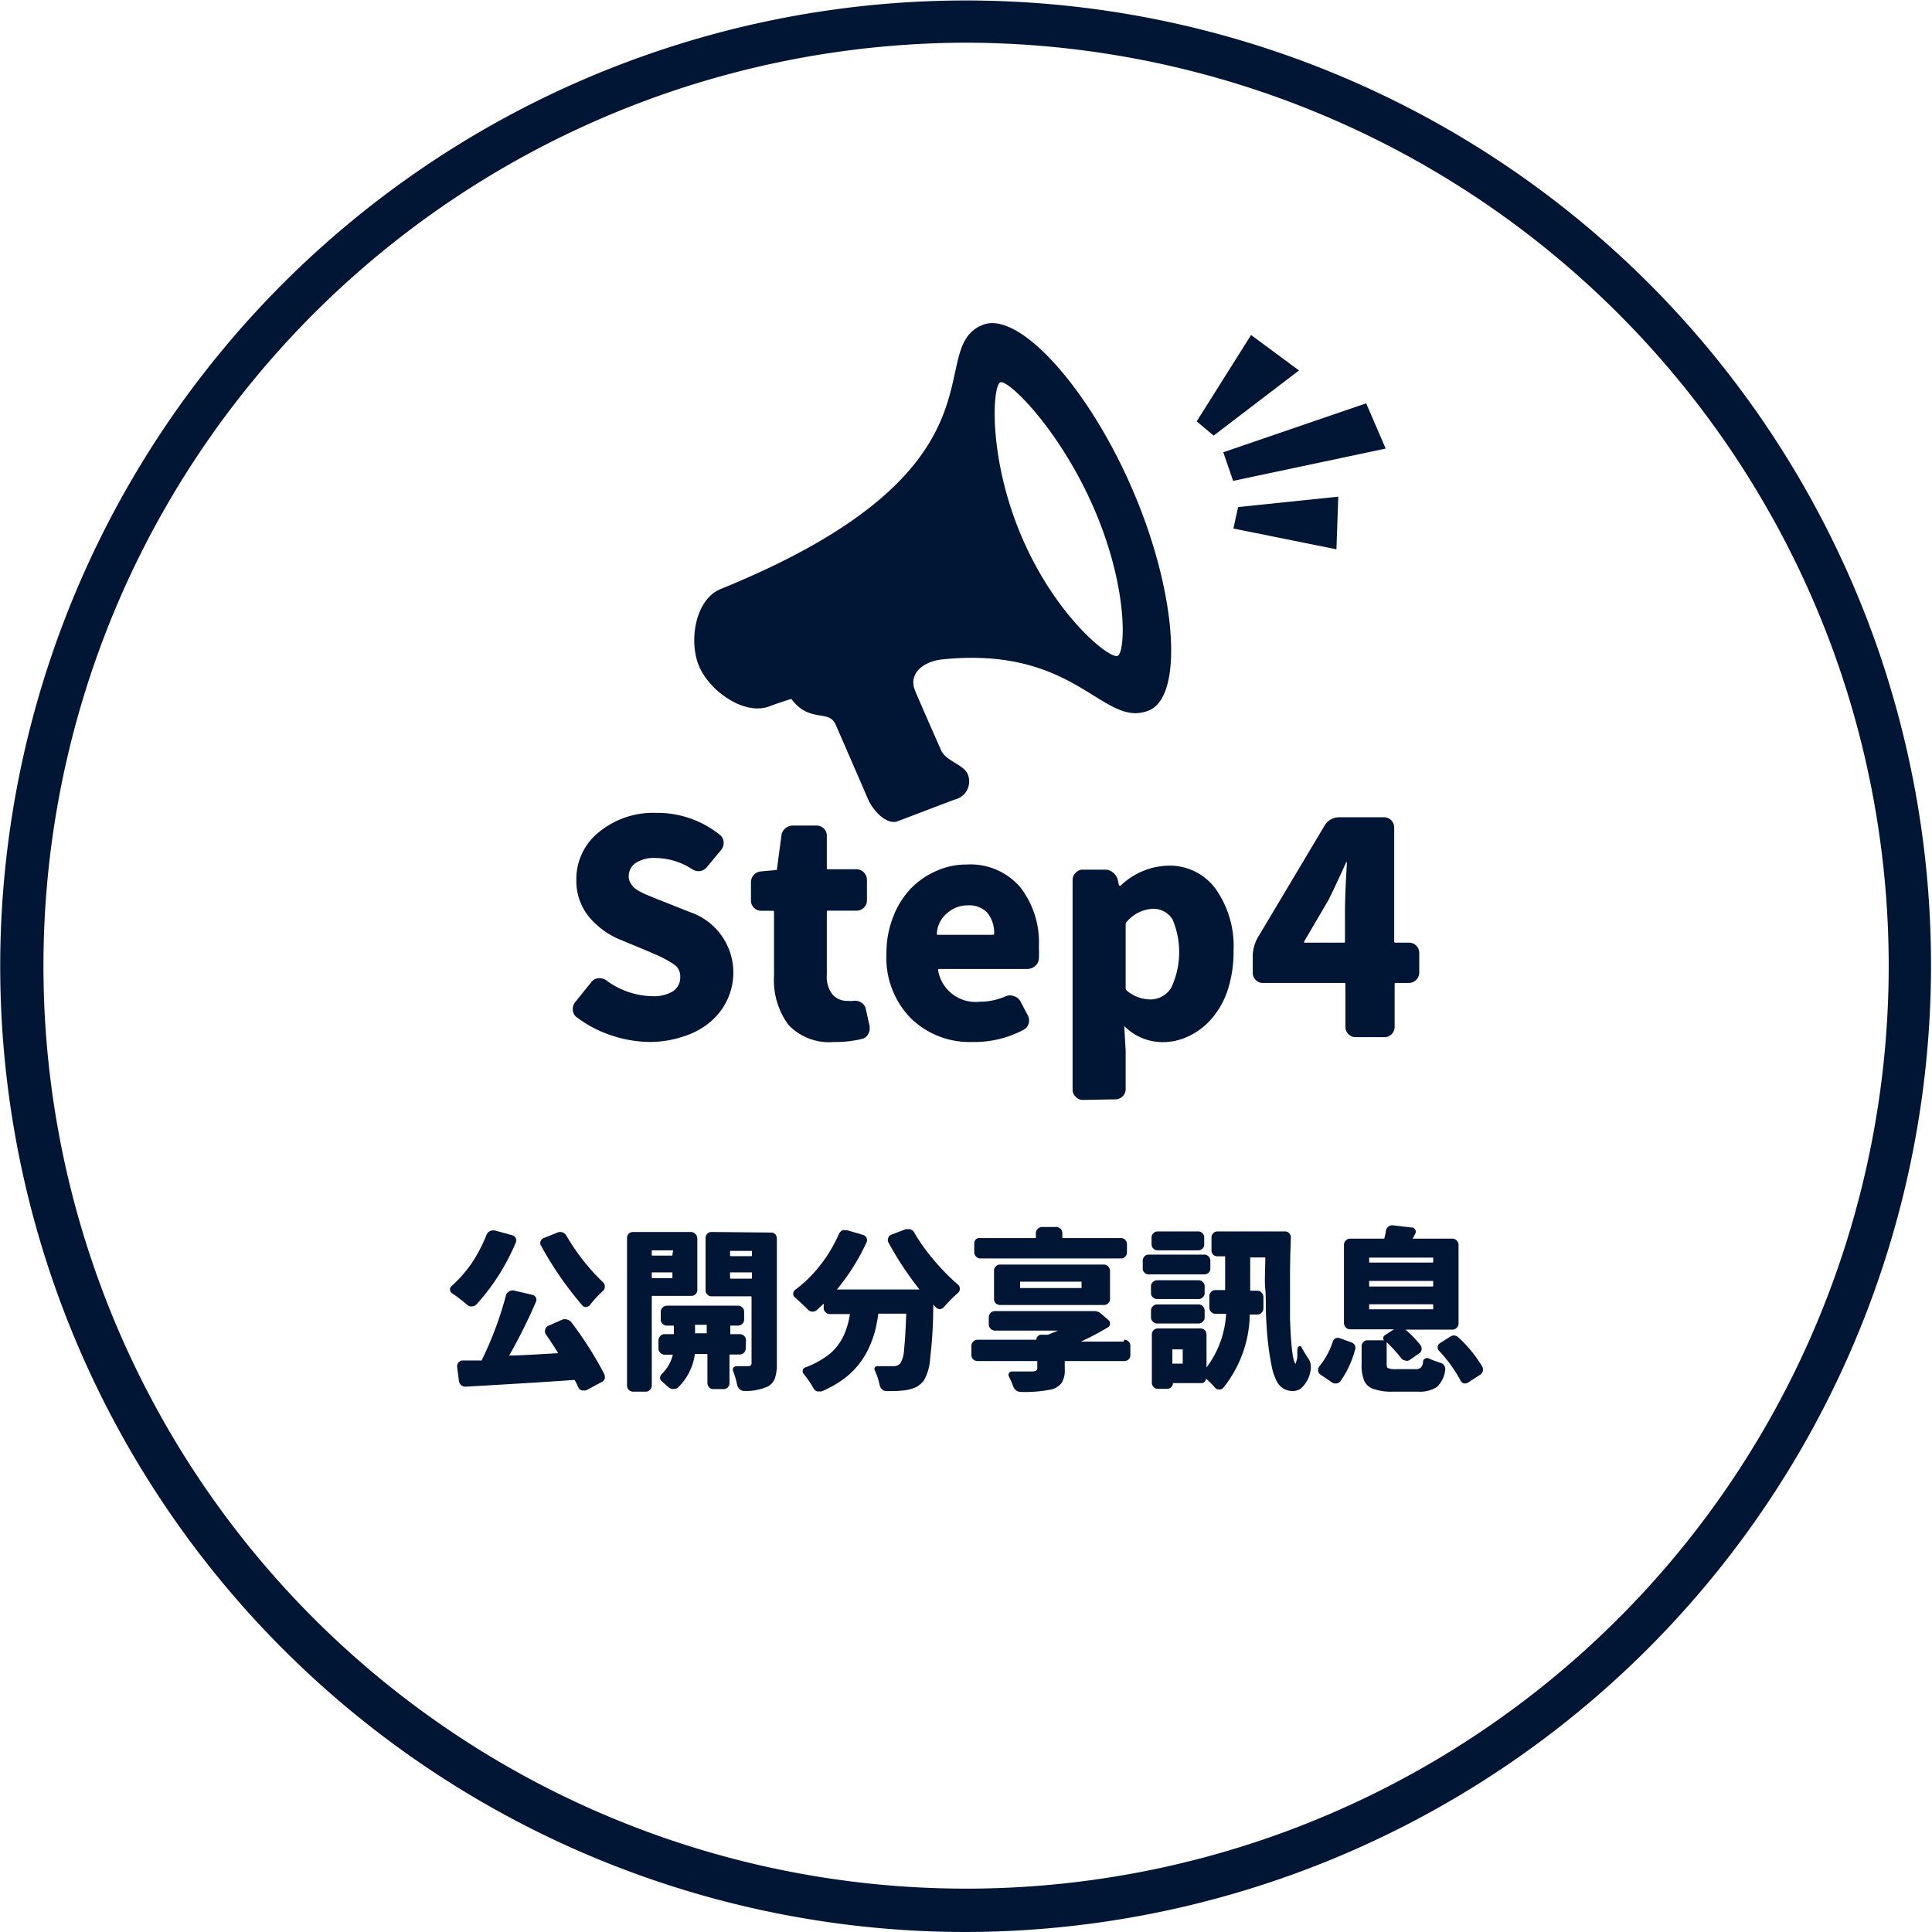 <svg xmlns="http://www.w3.org/2000/svg" viewBox="0 0 135.76 135.76"><defs><style>.cls-1{fill:#011634;}</style></defs><title>icon_st04</title><g id="圖層_2" data-name="圖層 2"><g id="圖層_1-2" data-name="圖層 1"><path class="cls-1" d="M67.83,135.76A67.86,67.86,0,0,1,45.23,3.93a67.83,67.83,0,0,1,86.6,41.3h0a67.95,67.95,0,0,1-64,90.53ZM67.93,3A65,65,0,0,0,9.35,40a64.84,64.84,0,0,0,80.17,89A64.85,64.85,0,0,0,129,46.23h0A65,65,0,0,0,67.93,3Z"/><path class="cls-1" d="M34.19,86.76a.51.51,0,0,1,.23-.25.53.53,0,0,1,.2-.05l.14,0,1.24.34a.4.4,0,0,1,.24.2.36.36,0,0,1,0,.32A15.68,15.68,0,0,1,35,89.68a14.87,14.87,0,0,1-1.54,2,.47.47,0,0,1-.32.12.4.4,0,0,1-.31-.11,10.59,10.59,0,0,0-1.06-.81.32.32,0,0,1-.15-.27.34.34,0,0,1,.11-.24,8.91,8.91,0,0,0,1.41-1.6A10.52,10.52,0,0,0,34.19,86.76Zm4.13,6.94a.4.4,0,0,1,0-.3.36.36,0,0,1,.19-.23l1-.44a.47.47,0,0,1,.35,0,.54.54,0,0,1,.3.2,25.29,25.29,0,0,1,2.29,3.6.49.49,0,0,1,.05.19.39.39,0,0,1,0,.14.4.4,0,0,1-.21.25l-1.11.59a.39.39,0,0,1-.18,0,.3.3,0,0,1-.13,0,.4.4,0,0,1-.24-.22,4,4,0,0,0-.25-.51s0,0-.07,0c-1.93.14-4.45.29-7.58.47a.47.47,0,0,1-.32-.1.49.49,0,0,1-.16-.3l-.13-1a.42.42,0,0,1,.1-.3.35.35,0,0,1,.28-.14l1.25,0a.14.14,0,0,0,.09,0A24.43,24.43,0,0,0,35.56,91a.42.42,0,0,1,.22-.25.31.31,0,0,1,.21-.07.23.23,0,0,1,.11,0l1.32.31a.36.36,0,0,1,.24.19.35.35,0,0,1,0,.3,37.82,37.82,0,0,1-1.88,3.77s0,0,0,0c.79,0,1.93-.08,3.42-.16,0,0,0,0,0-.05C38.93,94.62,38.62,94.14,38.32,93.7ZM38,87.5a.34.34,0,0,1,0-.31A.37.37,0,0,1,38.2,87l1-.4a.47.47,0,0,1,.33,0,.49.49,0,0,1,.26.21,14.92,14.92,0,0,0,2.61,3.32.4.4,0,0,1,.1.28.38.38,0,0,1-.13.3,7.61,7.61,0,0,0-.92,1,.39.39,0,0,1-.27.13.29.29,0,0,1-.27-.12A24.19,24.19,0,0,1,38,87.5Z"/><path class="cls-1" d="M49,90.64a.42.42,0,0,1-.12.3.41.41,0,0,1-.3.12H45.86a.05.05,0,0,0-.06.06v6.25a.41.41,0,0,1-.13.29.37.37,0,0,1-.29.13h-.9a.41.41,0,0,1-.3-.13.4.4,0,0,1-.12-.29V87a.45.45,0,0,1,.12-.31.44.44,0,0,1,.3-.12h4.06a.41.41,0,0,1,.3.12A.45.45,0,0,1,49,87ZM47.3,87.86a0,0,0,0,0,0,0H45.86s-.06,0-.06,0v.31a.05.05,0,0,0,.06.06h1.39s0,0,0-.06Zm-1.5,1.9a.05.05,0,0,0,.06.06h1.39s0,0,0-.06v-.35a0,0,0,0,0,0,0H45.86s-.06,0-.06,0Zm6.6,5a.4.4,0,0,1-.12.29.41.41,0,0,1-.3.13h-.72s0,0,0,.06v1.94a.41.41,0,0,1-.43.43h-.7a.41.41,0,0,1-.3-.12.45.45,0,0,1-.12-.31V95.2a.05.05,0,0,0-.06-.06h-.75s-.06,0-.07,0a4,4,0,0,1-1.19,2.36.4.4,0,0,1-.31.1A.48.48,0,0,1,47,97.5l-.5-.44a.32.32,0,0,1-.12-.25.45.45,0,0,1,.12-.26,2.78,2.78,0,0,0,.78-1.36s0,0,0,0h-.59a.37.37,0,0,1-.29-.13.41.41,0,0,1-.13-.29v-.59a.42.42,0,0,1,.13-.3.37.37,0,0,1,.29-.13h.66a0,0,0,0,0,0,0v-.6s0,0,0,0h-.49a.42.42,0,0,1-.3-.13.4.4,0,0,1-.13-.31v-.52a.4.4,0,0,1,.13-.31.42.42,0,0,1,.3-.13h5a.46.46,0,0,1,.31.13.43.43,0,0,1,.12.31v.52a.43.43,0,0,1-.12.31.46.46,0,0,1-.31.13h-.54s0,0,0,0v.6a0,0,0,0,0,0,0H52a.43.43,0,0,1,.42.43Zm-3.56-1.07s0,0,.06,0h.7s.06,0,.06,0v-.6s0,0-.06,0h-.7s-.06,0-.06,0Zm5.34-7.08a.41.41,0,0,1,.3.12.49.49,0,0,1,.11.31v8.79a3.21,3.21,0,0,1-.13,1,1.08,1.08,0,0,1-.49.59,3.69,3.69,0,0,1-1.68.32.45.45,0,0,1-.31-.12.58.58,0,0,1-.18-.3,7.41,7.41,0,0,0-.27-.95.23.23,0,0,1,0-.25.26.26,0,0,1,.23-.12h.8a.27.27,0,0,0,.2-.06.26.26,0,0,0,.05-.19v-4.6a.05.05,0,0,0-.06-.06H50a.38.38,0,0,1-.3-.13.4.4,0,0,1-.12-.29V87a.45.45,0,0,1,.12-.31.41.41,0,0,1,.3-.12Zm-1.34,1.29s0,0-.06,0H51.35s-.05,0-.05,0v.31s0,.06.05.06h1.43a.05.05,0,0,0,.06-.06ZM51.3,89.79s0,.06.05.06h1.43a.05.05,0,0,0,.06-.06v-.38s0,0-.06,0H51.35s-.05,0-.05,0Z"/><path class="cls-1" d="M62.42,87.29a.37.37,0,0,1,0-.31.35.35,0,0,1,.21-.22l1-.38a.33.33,0,0,1,.17,0,.32.32,0,0,1,.16,0,.51.51,0,0,1,.27.21,13,13,0,0,0,1.38,1.94,15,15,0,0,0,1.72,1.75.39.39,0,0,1,0,.56,11.15,11.15,0,0,0-1,1,.37.37,0,0,1-.27.15.38.38,0,0,1-.28-.11l-.2-.21h0s0,0,0,0c0,1.75-.13,3-.22,3.79A3.45,3.45,0,0,1,64.92,97a1.79,1.79,0,0,1-.54.47,2.77,2.77,0,0,1-.7.21,7.32,7.32,0,0,1-1.23.07h-.16a.45.45,0,0,1-.31-.12.63.63,0,0,1-.17-.31,4.51,4.51,0,0,0-.33-1,.23.23,0,0,1,0-.24A.23.23,0,0,1,61.7,96l1.07,0a.63.63,0,0,0,.49-.19,2.12,2.12,0,0,0,.27-1c.06-.54.11-1.37.15-2.5,0,0,0,0,0,0h-1.9s-.06,0-.06,0a11.85,11.85,0,0,1-.25,1.29A7.25,7.25,0,0,1,61,94.83a5.26,5.26,0,0,1-.71,1.11,5.58,5.58,0,0,1-1.06,1,7.81,7.81,0,0,1-1.49.83.57.57,0,0,1-.18,0,.41.41,0,0,1-.15,0,.47.47,0,0,1-.25-.23,7.68,7.68,0,0,0-.69-1,.28.28,0,0,1-.06-.25.25.25,0,0,1,.17-.2A6.16,6.16,0,0,0,58,95.36a3.44,3.44,0,0,0,.94-.92,3.89,3.89,0,0,0,.51-1,5.37,5.37,0,0,0,.27-1.1s0,0,0,0H58.3a.37.37,0,0,1-.29-.13.38.38,0,0,1-.13-.3v-.31a0,0,0,0,0,0,0s0,0,0,0c-.17.17-.34.33-.5.47a.44.44,0,0,1-.61-.05c-.29-.29-.6-.57-.92-.86a.28.28,0,0,1-.11-.24.35.35,0,0,1,.13-.28,9.08,9.08,0,0,0,1.77-1.74,10.18,10.18,0,0,0,1.32-2.21.56.56,0,0,1,.24-.24.54.54,0,0,1,.21,0l.13,0,1.12.33a.38.38,0,0,1,.24.5,15.06,15.06,0,0,1-2.09,3.33s0,0,0,0h5.8s0,0,0,0A23.22,23.22,0,0,1,62.42,87.29Z"/><path class="cls-1" d="M79,94.14a.46.46,0,0,1,.31.13.43.43,0,0,1,.12.31v.64a.42.42,0,0,1-.12.3.45.45,0,0,1-.31.12H74.82s0,0,0,.06v.53a1.66,1.66,0,0,1-.21.93,1.26,1.26,0,0,1-.71.47,9.22,9.22,0,0,1-2.17.18.57.57,0,0,1-.33-.11.63.63,0,0,1-.21-.3c-.08-.22-.18-.44-.29-.67a.23.23,0,0,1,0-.24.24.24,0,0,1,.21-.12c.4,0,.88,0,1.45,0a.48.48,0,0,0,.26-.07.2.2,0,0,0,.07-.18V95.7s0-.06,0-.06H68.69a.41.41,0,0,1-.3-.12.39.39,0,0,1-.13-.3v-.64a.4.4,0,0,1,.13-.31.42.42,0,0,1,.3-.13h4.13s0,0,0,0a.34.34,0,0,1,.11-.25.31.31,0,0,1,.24-.1h.47l.71-.29v0H69.91a.43.43,0,0,1-.3-.13.44.44,0,0,1-.13-.31v-.5a.46.46,0,0,1,.13-.31.42.42,0,0,1,.3-.12h6.85l.16,0a.69.69,0,0,1,.47.2l.51.44a.29.29,0,0,1,.1.26.29.29,0,0,1-.15.24,18.56,18.56,0,0,1-1.89,1v0h3ZM78.77,87a.38.38,0,0,1,.3.13.41.41,0,0,1,.12.3V88a.41.41,0,0,1-.12.3.38.38,0,0,1-.3.13H68.9a.4.4,0,0,1-.31-.13.42.42,0,0,1-.13-.3v-.63a.42.42,0,0,1,.13-.3A.4.4,0,0,1,68.9,87h3.89s0,0,0,0v-.34a.4.4,0,0,1,.13-.31.42.42,0,0,1,.3-.13h1a.46.46,0,0,1,.31.13.43.43,0,0,1,.12.31v.34s0,0,0,0ZM78,91.28a.38.38,0,0,1-.13.3.4.4,0,0,1-.29.12h-7.3a.45.45,0,0,1-.31-.12.41.41,0,0,1-.12-.3v-2a.4.4,0,0,1,.12-.29.42.42,0,0,1,.31-.13h7.3a.45.45,0,0,1,.42.42Zm-6.32-1.22s0,0,0,.06v.34s0,.05,0,.05H76s0,0,0-.05v-.34s0-.06,0-.06Z"/><path class="cls-1" d="M84.62,88.16a.42.42,0,0,1,.31.13.41.41,0,0,1,.12.3v.54a.42.42,0,0,1-.12.3.45.45,0,0,1-.31.12h-3.9a.41.41,0,0,1-.3-.12.42.42,0,0,1-.12-.3v-.54a.41.41,0,0,1,.12-.3.38.38,0,0,1,.3-.13Zm.51-1.2a.41.41,0,0,1,.12-.3.42.42,0,0,1,.31-.13h4.73a.38.38,0,0,1,.3.13.41.41,0,0,1,.12.3q-.06,1.4-.06,2.88c0,.92,0,1.87,0,2.85.07,2,.21,3.08.41,3.14,0,0,0-.08.07-.3s0-.49.06-.81a.12.12,0,0,1,.1-.11.1.1,0,0,1,.13,0c.18.33.34.59.48.8a1,1,0,0,1,.21.59.78.78,0,0,1,0,.16,2.12,2.12,0,0,1-.7,1.41,1,1,0,0,1-.56.18,1.42,1.42,0,0,1-.58-.13,1.26,1.26,0,0,1-.55-.55A4,4,0,0,1,89.36,96q-.15-.73-.24-1.5c-.07-.52-.11-1.15-.15-1.91s0-1.44-.06-2,0-1.35,0-2.23a0,0,0,0,0,0,0h-1s-.06,0-.06,0v2.29s0,.05.06.05h.45a.37.37,0,0,1,.29.13.42.42,0,0,1,.13.3v.8a.44.44,0,0,1-.13.31.41.41,0,0,1-.29.13h-.48s-.06,0-.06,0a8.42,8.42,0,0,1-1.87,5.16.36.36,0,0,1-.29.11.38.38,0,0,1-.29-.14,6.24,6.24,0,0,0-.63-.63h0s0,0,0,0a.32.32,0,0,1-.09.23.33.33,0,0,1-.23.09h-2a0,0,0,0,0,0,0,.36.36,0,0,1-.12.28.37.37,0,0,1-.27.12h-.67a.38.38,0,0,1-.3-.13.41.41,0,0,1-.12-.3V93.77a.41.41,0,0,1,.42-.42h3a.44.44,0,0,1,.3.12.41.41,0,0,1,.12.3v2.32h0a6.9,6.9,0,0,0,1.38-3.77s0,0-.06,0H85.4a.41.41,0,0,1-.29-.13.4.4,0,0,1-.13-.31v-.8a.38.38,0,0,1,.13-.3.37.37,0,0,1,.29-.13h.69s0,0,0-.05V88.28s0,0,0,0h-.53a.41.41,0,0,1-.43-.43Zm-.9,3a.41.41,0,0,1,.29.13.37.37,0,0,1,.13.29v.48a.38.38,0,0,1-.13.3.4.4,0,0,1-.29.12H81.3a.4.4,0,0,1-.29-.12.38.38,0,0,1-.13-.3v-.48a.37.37,0,0,1,.13-.29.41.41,0,0,1,.29-.13ZM81.3,93a.41.41,0,0,1-.29-.13.4.4,0,0,1-.13-.31v-.46a.4.4,0,0,1,.13-.31.41.41,0,0,1,.29-.13h2.93a.41.41,0,0,1,.29.13.4.4,0,0,1,.13.31v.46a.4.4,0,0,1-.13.31.41.41,0,0,1-.29.13Zm2.9-6.47a.43.43,0,0,1,.42.44v.46a.45.45,0,0,1-.12.31.42.42,0,0,1-.3.12H81.34a.4.4,0,0,1-.29-.12.42.42,0,0,1-.13-.31v-.46a.4.4,0,0,1,.13-.31.41.41,0,0,1,.29-.13Zm-1.09,9.29s0,0,0,0v-.94s0-.06,0-.06h-.73s0,0,0,.06v.94s0,0,0,0Z"/><path class="cls-1" d="M94.2,97.05a.41.41,0,0,1-.29.16.43.43,0,0,1-.33-.08l-.81-.55a.36.36,0,0,1-.15-.31.41.41,0,0,1,.09-.26,5.37,5.37,0,0,0,.94-1.72.39.39,0,0,1,.2-.25.38.38,0,0,1,.31,0l.81.29a.43.43,0,0,1,.24.22.39.39,0,0,1,0,.33A7,7,0,0,1,94.2,97.05Zm3.87-.84h1.39a.56.56,0,0,0,.38-.11.67.67,0,0,0,.16-.43.24.24,0,0,1,.15-.21.27.27,0,0,1,.26,0,6.71,6.71,0,0,0,.8.3.47.47,0,0,1,.28.2.44.44,0,0,1,.06.32,1.88,1.88,0,0,1-.59,1.19,2.22,2.22,0,0,1-1.33.32H97.86a3.7,3.7,0,0,1-1.37-.2,1.07,1.07,0,0,1-.64-.59,3,3,0,0,1-.17-1.17V94.61a.37.37,0,0,1,.12-.3.36.36,0,0,1,.29-.13h1.17s0,0,0,0h0A.2.2,0,0,1,97.2,94a.26.26,0,0,1,.09-.16l.66-.43h0s0,0,0,0H94.87a.44.44,0,0,1-.43-.43v-5.5a.4.4,0,0,1,.13-.31.42.42,0,0,1,.3-.13H97.2s.06,0,.07,0q.08-.3.12-.57a.4.4,0,0,1,.17-.27.39.39,0,0,1,.26-.1h.05l1.35.16a.24.24,0,0,1,.23.15.26.26,0,0,1,0,.27,3.13,3.13,0,0,1-.19.36s0,0,0,0h2.81a.41.41,0,0,1,.29.13.4.4,0,0,1,.13.31V93a.38.38,0,0,1-.13.3.37.37,0,0,1-.29.13H98.76s0,0,0,0,0,0,0,0a7.53,7.53,0,0,1,1.06,1.1.4.4,0,0,1,.07.32.37.37,0,0,1-.18.26l-.69.48a.4.4,0,0,1-.32,0,.37.37,0,0,1-.26-.18,11,11,0,0,0-1-1.1s0,0,0,0,0,0,0,0V95.8c0,.18,0,.3.11.34A1.26,1.26,0,0,0,98.07,96.21Zm-1.86-7.84s0,0,0,0v.29s0,.06,0,.06h4.44a.05.05,0,0,0,.06-.06v-.29s0,0-.06,0Zm0,1.64s0,0,0,.06v.27s0,.06,0,.06h4.44a.05.05,0,0,0,.06-.06v-.27a.05.05,0,0,0-.06-.06Zm0,1.64s0,0,0,.06V92s0,0,0,0h4.44s.06,0,.06,0v-.29a.05.05,0,0,0-.06-.06Zm4.91,3.27a.33.33,0,0,1-.1-.24.34.34,0,0,1,.17-.3l.71-.45a.47.47,0,0,1,.28-.09h0a.57.57,0,0,1,.33.16,9.52,9.52,0,0,1,1.63,2,.36.36,0,0,1,.06.2.28.28,0,0,1,0,.13.51.51,0,0,1-.2.28l-.84.54a.32.32,0,0,1-.18.06l-.11,0a.37.37,0,0,1-.24-.2A9.87,9.87,0,0,0,101.12,94.92Z"/><path class="cls-1" d="M79.6,34.45c-3.08-7.18-8-12.65-10.55-11.62-4.27,1.73,2.54,10.05-18.41,18.56-1.8.74-2.26,3.68-1.51,5.44s3.23,3.51,5,2.78c.32-.13,1.47-.5,1.47-.5,1.29,1.73,2.64.7,3.12,1.81.58,1.32,1.83,4.2,2.25,5.18s1.4,1.88,2.1,1.61l4-1.52A1.31,1.31,0,0,0,68,54.4c-.3-.7-1.53-.9-1.88-1.7s-1.5-3.39-1.83-4.2c-.45-1.11.5-2,1.89-2.16,9.53-1,11.31,4.9,14.56,3.58C83.2,48.9,82.69,41.62,79.6,34.45ZM78.53,46.09c-.56.22-4.31-2.74-6.71-8.31S69.73,27.1,70.29,26.87s4.21,3.35,6.61,8.92S79.09,45.86,78.53,46.09Z"/><path class="cls-1" d="M45.71,73.22A8.86,8.86,0,0,1,43,72.77a8.45,8.45,0,0,1-2.49-1.3.68.68,0,0,1-.26-.57.72.72,0,0,1,.16-.47L41.56,69a.68.68,0,0,1,.48-.26.87.87,0,0,1,.54.13A5.6,5.6,0,0,0,45.79,70a2.61,2.61,0,0,0,1.51-.35,1.17,1.17,0,0,0,.5-1,1,1,0,0,0-.42-.87A8.16,8.16,0,0,0,45.89,67l-.26-.12-2-.83a5.66,5.66,0,0,1-2.24-1.62,4,4,0,0,1-.89-2.63,4.2,4.2,0,0,1,1.59-3.33,6,6,0,0,1,4-1.35,7,7,0,0,1,4.49,1.54.72.72,0,0,1,.27.51.79.79,0,0,1-.17.55l-1,1.2a.74.74,0,0,1-.49.29.81.81,0,0,1-.55-.13,4.81,4.81,0,0,0-2.6-.79,2.35,2.35,0,0,0-1.37.35,1.12,1.12,0,0,0-.49.95.81.81,0,0,0,.12.44,1.76,1.76,0,0,0,.25.34,2.21,2.21,0,0,0,.48.31,4.37,4.37,0,0,0,.57.26l.72.3a1,1,0,0,1,.22.08l1.94.77a4.49,4.49,0,0,1,2.65,6.11,4.48,4.48,0,0,1-1.14,1.54,5.29,5.29,0,0,1-1.87,1.06A7.56,7.56,0,0,1,45.71,73.22Z"/><path class="cls-1" d="M58.57,73.22A3.9,3.9,0,0,1,55.39,72a5.31,5.31,0,0,1-1-3.45V64.06A.07.07,0,0,0,54.3,64h-.8a.73.73,0,0,1-.52-.21.72.72,0,0,1-.21-.52V62a.74.74,0,0,1,.21-.53.77.77,0,0,1,.52-.24l1-.09c.07,0,.1,0,.1-.1l.31-2.32a.76.76,0,0,1,.27-.51.85.85,0,0,1,.56-.2h1.63a.73.73,0,0,1,.52.21.7.7,0,0,1,.21.5V61c0,.06,0,.08.08.08h2a.75.75,0,0,1,.74.74v1.44a.69.69,0,0,1-.22.52.7.7,0,0,1-.52.21h-2a.07.07,0,0,0-.08.08V68.5a2,2,0,0,0,.4,1.38,1.35,1.35,0,0,0,1.08.45,1.72,1.72,0,0,0,.39,0,.8.8,0,0,1,.54.11.67.67,0,0,1,.32.42l.28,1.26a1.41,1.41,0,0,1,0,.18.69.69,0,0,1-.12.39.62.62,0,0,1-.45.32A7.81,7.81,0,0,1,58.57,73.22Z"/><path class="cls-1" d="M68.31,73.22A5.91,5.91,0,0,1,64,71.55,6.07,6.07,0,0,1,62.29,67a6.86,6.86,0,0,1,.48-2.59,5.86,5.86,0,0,1,1.26-2,5.58,5.58,0,0,1,1.79-1.22,5.06,5.06,0,0,1,2.09-.44,4.61,4.61,0,0,1,3.78,1.59A6.3,6.3,0,0,1,73,66.53a8.06,8.06,0,0,1,0,.85.77.77,0,0,1-.28.52.88.88,0,0,1-.55.19H66c-.07,0-.09,0-.08.1a2.67,2.67,0,0,0,2.93,2.2A4.52,4.52,0,0,0,70.69,70a.73.73,0,0,1,.56,0,.76.76,0,0,1,.44.34l.53,1a.77.77,0,0,1,.07.56.73.73,0,0,1-.34.45A7.37,7.37,0,0,1,68.31,73.22Zm-2.48-7.59s0,.06.08.06h3.85a.09.09,0,0,0,.1-.1,2.25,2.25,0,0,0-.48-1.45A1.74,1.74,0,0,0,68,63.62a2.12,2.12,0,0,0-1.39.5A2,2,0,0,0,65.83,65.63Z"/><path class="cls-1" d="M76.08,77.29a.64.64,0,0,1-.49-.22.66.66,0,0,1-.22-.49V61.85a.67.67,0,0,1,.22-.52.64.64,0,0,1,.49-.22h1.59a.82.82,0,0,1,.55.21,1,1,0,0,1,.33.51l.08.4s0,0,.05,0a.07.07,0,0,0,.07,0,5,5,0,0,1,3.3-1.4,4,4,0,0,1,3.38,1.64,7,7,0,0,1,1.25,4.38,8.67,8.67,0,0,1-.41,2.72,5.89,5.89,0,0,1-1.12,2,4.81,4.81,0,0,1-1.6,1.23,4.18,4.18,0,0,1-1.85.43A3.8,3.8,0,0,1,79,72.1s0,0,0,0a.06.06,0,0,0,0,0l.1,1.75v2.69a.68.68,0,0,1-.21.49.67.67,0,0,1-.52.22Zm4.74-7.06a1.71,1.71,0,0,0,1.48-.82,5.88,5.88,0,0,0,.09-4.81A1.59,1.59,0,0,0,81,63.86a2.57,2.57,0,0,0-1.83.92.21.21,0,0,0-.07.16v4.52a.17.17,0,0,0,.07.14A2.58,2.58,0,0,0,80.82,70.23Z"/><path class="cls-1" d="M99,66.24a.72.72,0,0,1,.52.21.73.73,0,0,1,.21.52v1.37a.73.73,0,0,1-.73.73h-.91c-.06,0-.09,0-.09.08v3a.72.72,0,0,1-.21.52.7.7,0,0,1-.52.21h-2a.72.72,0,0,1-.73-.73v-3c0-.05,0-.08-.09-.08H88.74a.64.64,0,0,1-.51-.22.69.69,0,0,1-.2-.51V67.22a2.7,2.7,0,0,1,.36-1.35l4.66-7.81a1.18,1.18,0,0,1,1.08-.63h3.11a.7.7,0,0,1,.52.21.73.73,0,0,1,.21.52v8s0,.08.09.08Zm-7.36-.08s0,.08,0,.08h2.78c.06,0,.09,0,.09-.08V64c0-.07,0-1.2.14-3.4a0,0,0,0,0,0,0,.07.07,0,0,0-.06,0c-.45,1-.86,1.88-1.22,2.61Z"/><polygon class="cls-1" points="87 35.63 94.04 34.9 93.91 38.6 86.67 37.14 87 35.63"/><polygon class="cls-1" points="85.96 31.78 86.65 33.79 97.37 31.52 96 28.34 85.96 31.78"/><polygon class="cls-1" points="85.28 30.61 84.09 29.61 87.91 23.54 91.28 26.03 85.28 30.61"/></g></g></svg>